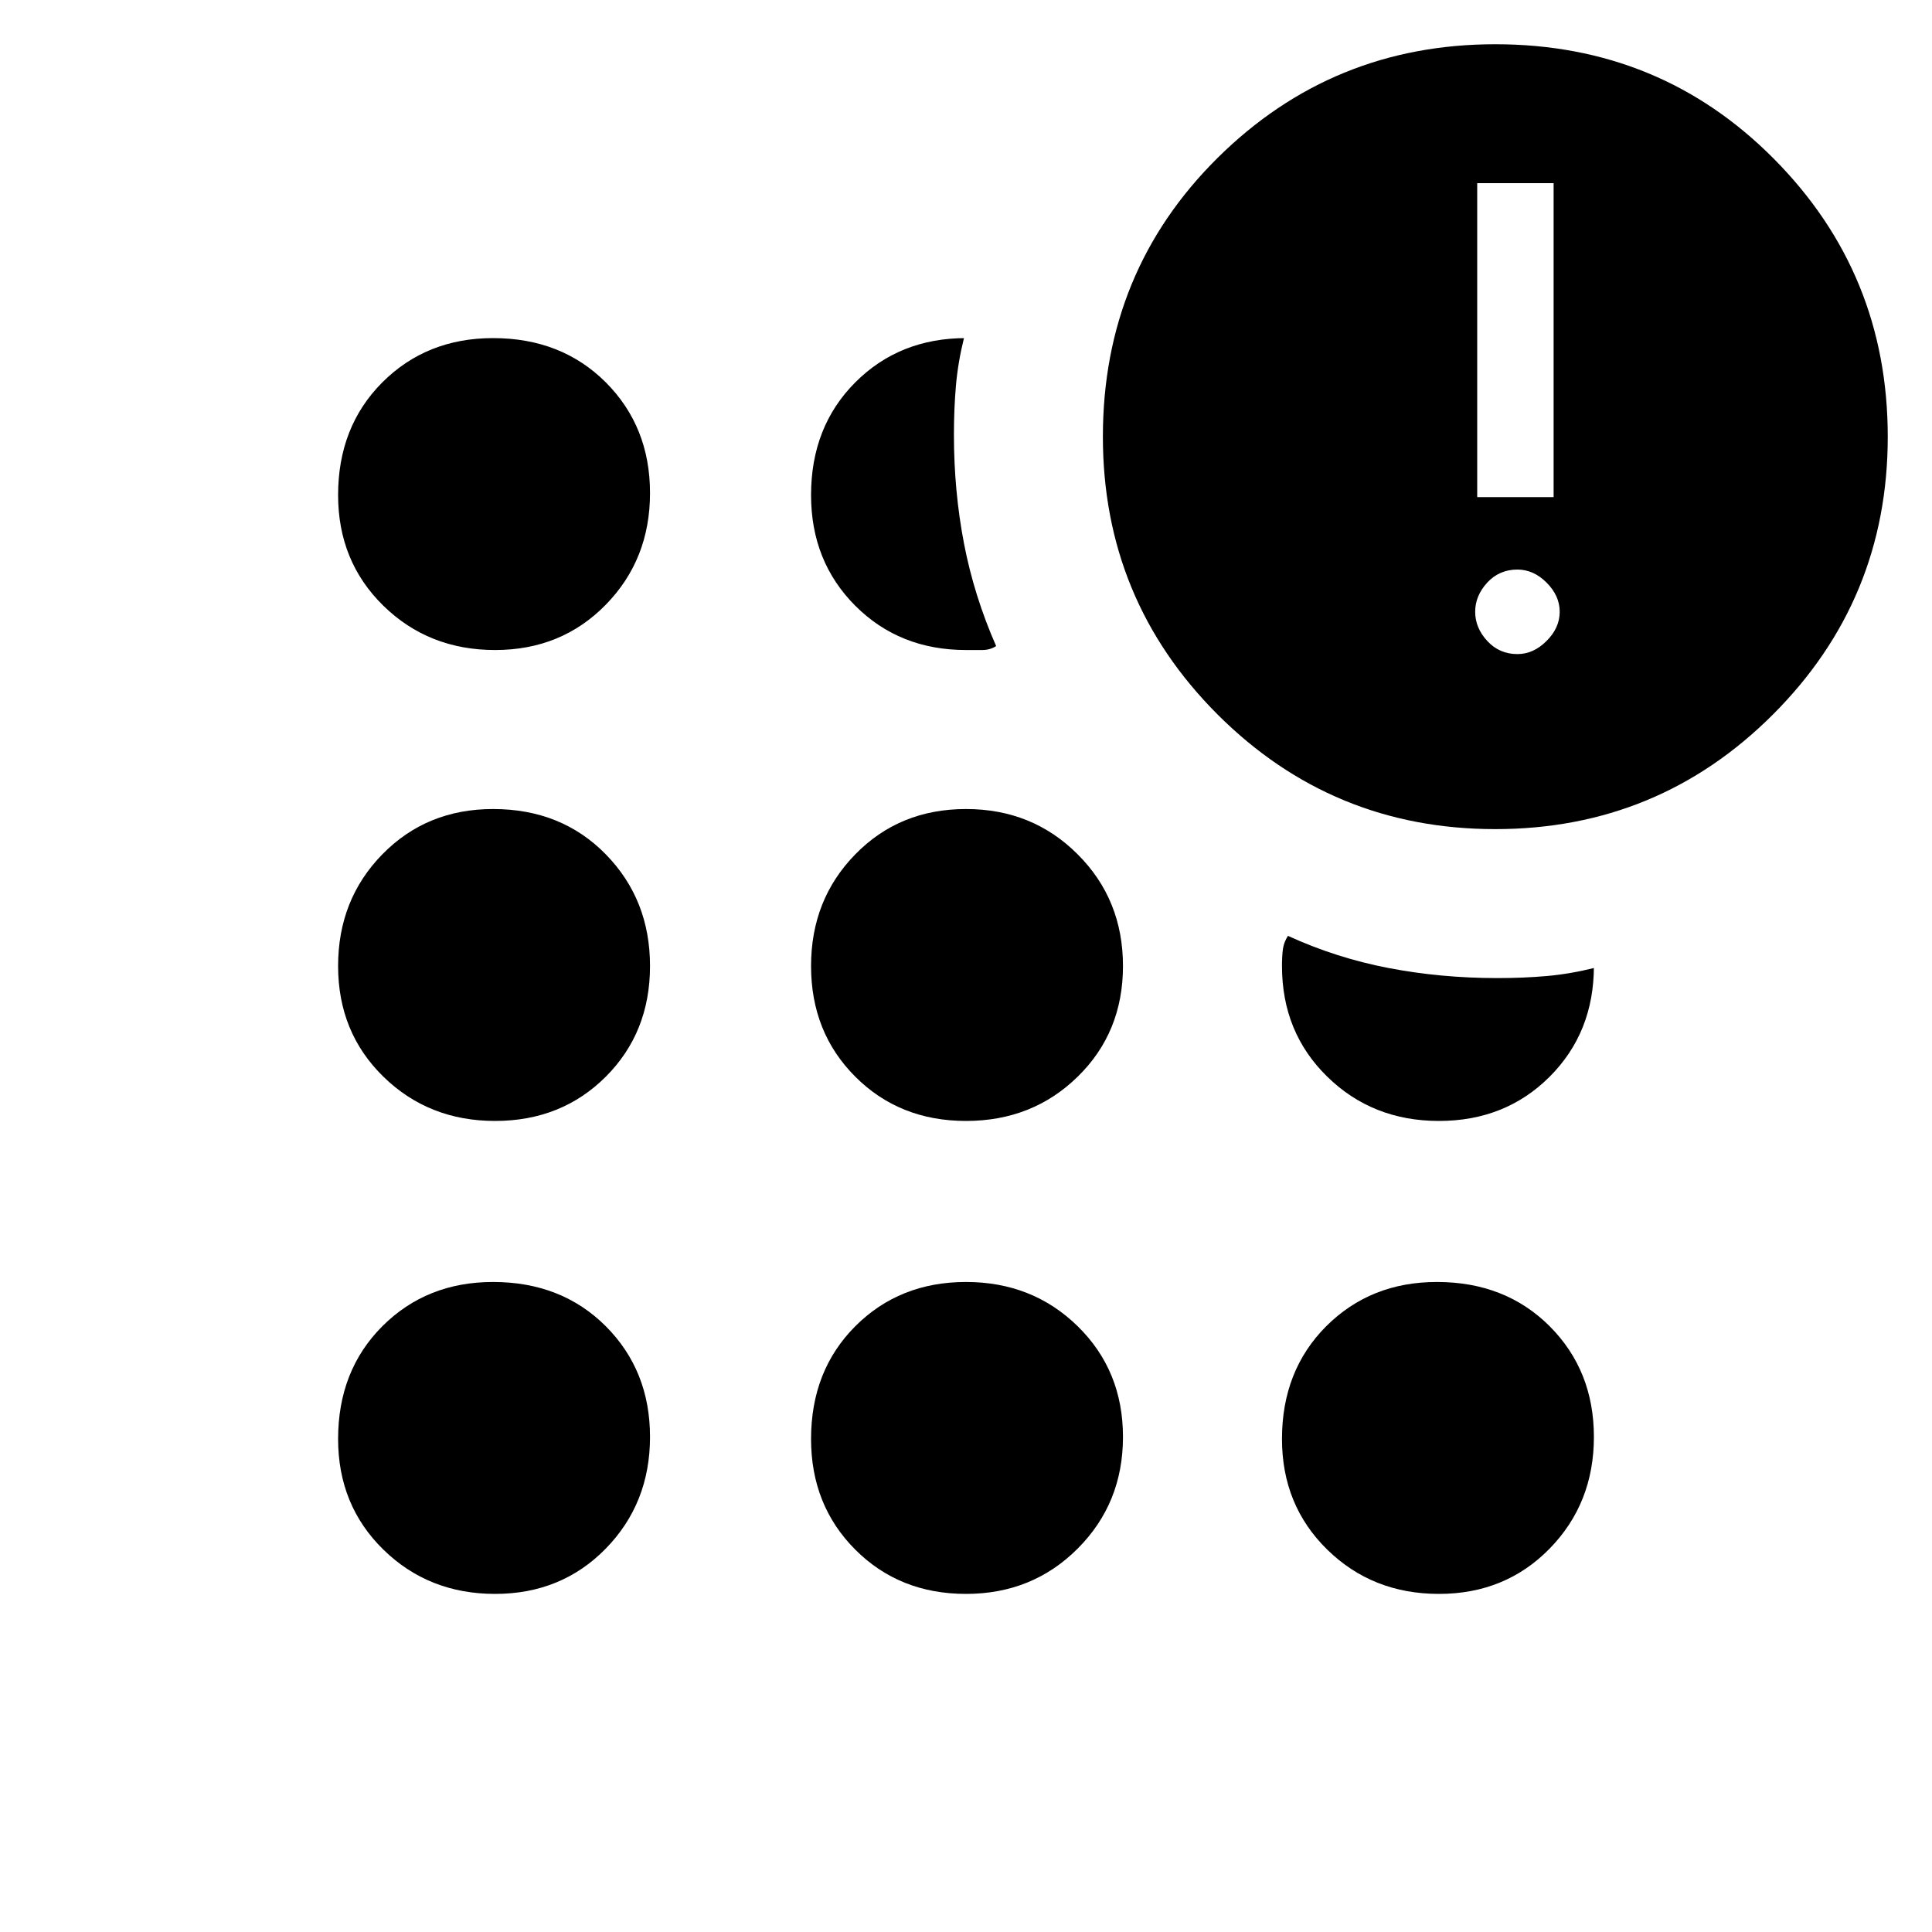 <svg xmlns="http://www.w3.org/2000/svg" height="20" width="20"><path d="M5.125 16.5Q4.438 16.5 3.969 16.042Q3.5 15.583 3.5 14.896Q3.5 14.188 3.958 13.729Q4.417 13.271 5.104 13.271Q5.812 13.271 6.271 13.729Q6.729 14.188 6.729 14.875Q6.729 15.562 6.271 16.031Q5.812 16.5 5.125 16.5ZM5.125 11.604Q4.438 11.604 3.969 11.146Q3.5 10.688 3.5 10Q3.5 9.312 3.958 8.844Q4.417 8.375 5.104 8.375Q5.812 8.375 6.271 8.844Q6.729 9.312 6.729 10Q6.729 10.688 6.271 11.146Q5.812 11.604 5.125 11.604ZM5.125 6.729Q4.438 6.729 3.969 6.271Q3.5 5.812 3.5 5.125Q3.5 4.417 3.958 3.958Q4.417 3.5 5.104 3.5Q5.812 3.5 6.271 3.958Q6.729 4.417 6.729 5.104Q6.729 5.792 6.271 6.26Q5.812 6.729 5.125 6.729ZM10 16.5Q9.312 16.5 8.854 16.042Q8.396 15.583 8.396 14.896Q8.396 14.188 8.854 13.729Q9.312 13.271 10 13.271Q10.688 13.271 11.156 13.729Q11.625 14.188 11.625 14.875Q11.625 15.562 11.156 16.031Q10.688 16.5 10 16.5ZM10 11.604Q9.312 11.604 8.854 11.146Q8.396 10.688 8.396 10Q8.396 9.312 8.854 8.844Q9.312 8.375 10 8.375Q10.688 8.375 11.156 8.844Q11.625 9.312 11.625 10Q11.625 10.688 11.156 11.146Q10.688 11.604 10 11.604ZM10 6.729Q9.312 6.729 8.854 6.271Q8.396 5.812 8.396 5.125Q8.396 4.417 8.854 3.958Q9.312 3.5 10 3.5Q10 3.5 9.99 3.5Q9.979 3.5 9.979 3.5Q9.917 3.75 9.896 3.99Q9.875 4.229 9.875 4.5Q9.875 5.083 9.979 5.625Q10.083 6.167 10.312 6.688Q10.25 6.729 10.167 6.729Q10.083 6.729 10 6.729ZM15.479 8.583Q13.792 8.583 12.604 7.396Q11.417 6.208 11.417 4.521Q11.417 2.812 12.604 1.635Q13.792 0.458 15.479 0.458Q17.188 0.458 18.365 1.646Q19.542 2.833 19.542 4.521Q19.542 6.208 18.354 7.396Q17.167 8.583 15.479 8.583ZM14.896 16.5Q14.208 16.5 13.74 16.042Q13.271 15.583 13.271 14.896Q13.271 14.188 13.729 13.729Q14.188 13.271 14.875 13.271Q15.583 13.271 16.042 13.729Q16.5 14.188 16.5 14.875Q16.5 15.562 16.042 16.031Q15.583 16.5 14.896 16.5ZM14.896 11.604Q14.208 11.604 13.74 11.146Q13.271 10.688 13.271 10Q13.271 9.896 13.281 9.823Q13.292 9.75 13.333 9.688Q13.833 9.917 14.375 10.021Q14.917 10.125 15.5 10.125Q15.771 10.125 16.01 10.104Q16.25 10.083 16.5 10.021Q16.5 10.021 16.5 10.01Q16.5 10 16.5 10Q16.5 10.688 16.042 11.146Q15.583 11.604 14.896 11.604ZM15.708 6.771Q15.875 6.771 16.01 6.635Q16.146 6.5 16.146 6.333Q16.146 6.167 16.01 6.031Q15.875 5.896 15.708 5.896Q15.521 5.896 15.396 6.031Q15.271 6.167 15.271 6.333Q15.271 6.5 15.396 6.635Q15.521 6.771 15.708 6.771ZM15.292 5.146H16.083V1.896H15.292Z"/></svg>